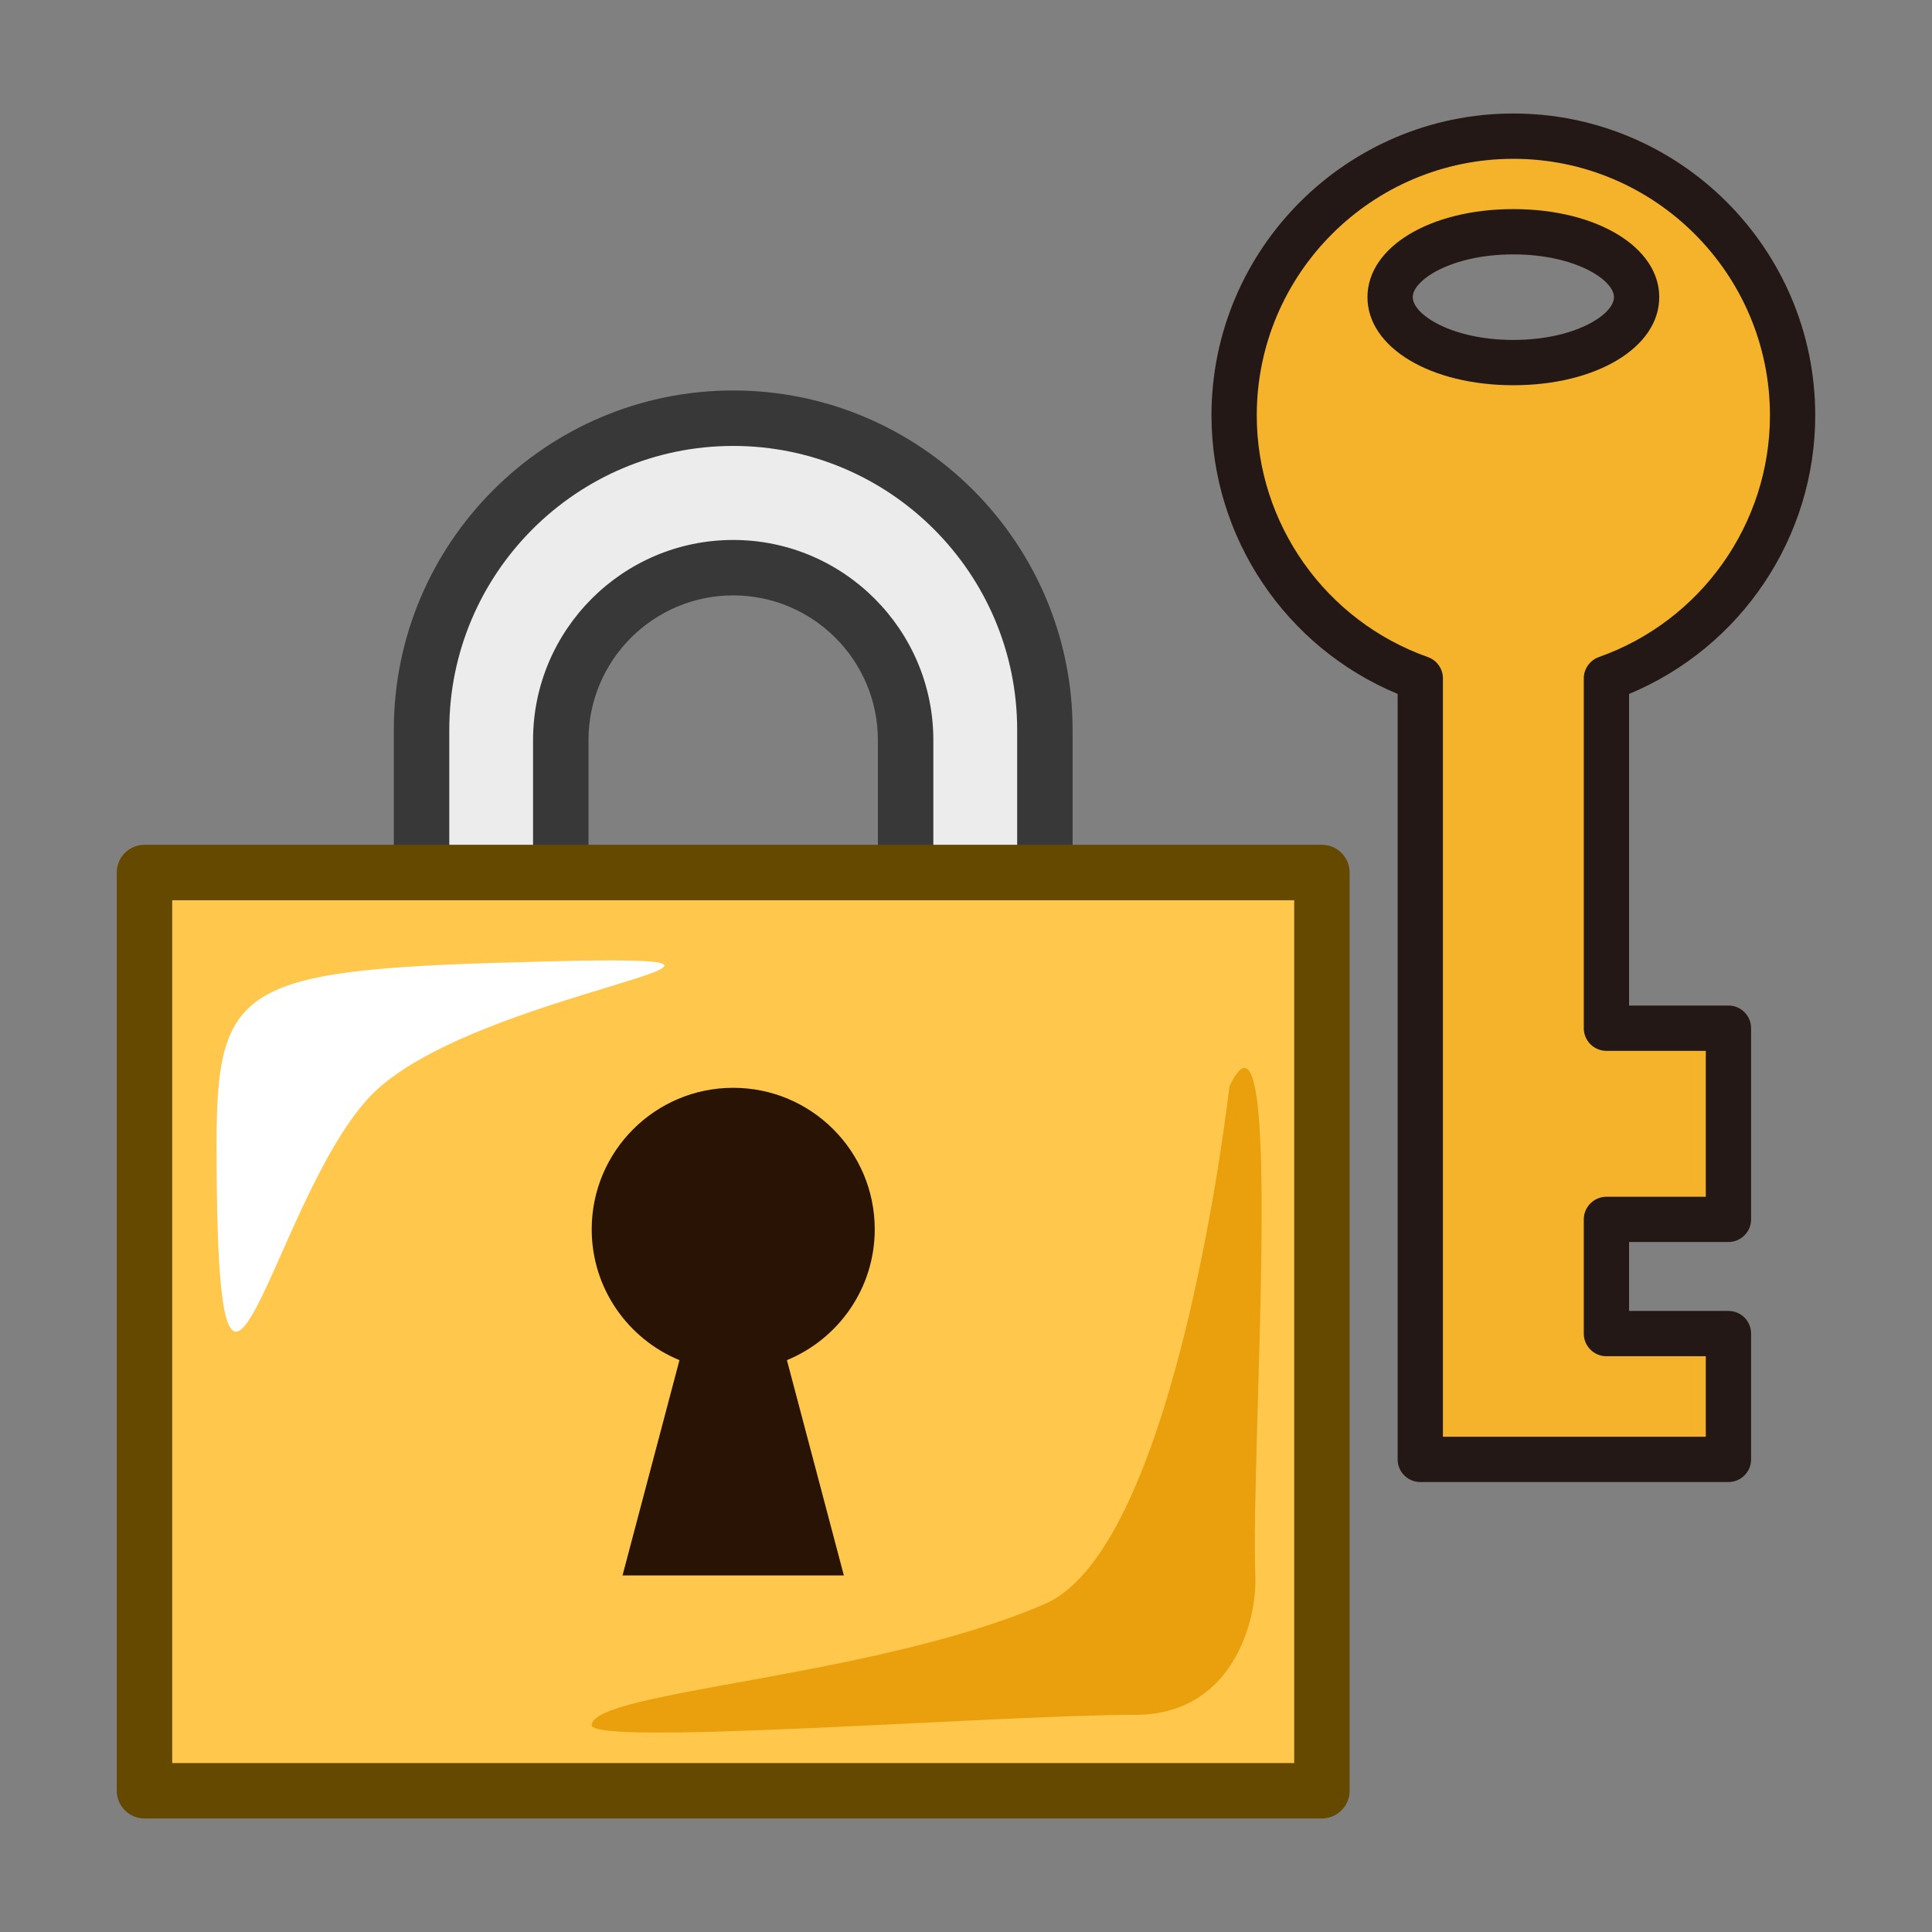 <?xml version="1.0" encoding="UTF-8" standalone="no"?>
<!-- Generator: Adobe Illustrator 15.0.2, SVG Export Plug-In . SVG Version: 6.00 Build 0)  -->

<svg
   xmlns:dc="http://purl.org/dc/elements/1.1/"
   xmlns:cc="http://creativecommons.org/ns#"
   xmlns:rdf="http://www.w3.org/1999/02/22-rdf-syntax-ns#"
   xmlns:svg="http://www.w3.org/2000/svg"
   xmlns="http://www.w3.org/2000/svg"
   xmlns:sodipodi="http://sodipodi.sourceforge.net/DTD/sodipodi-0.dtd"
   xmlns:inkscape="http://www.inkscape.org/namespaces/inkscape"
   version="1.1"
   id="レイヤー_1"
   x="0px"
   y="0px"
   width="64px"
   height="64px"
   viewBox="0 0 64 64"
   style="enable-background:new 0 0 64 64;"
   xml:space="preserve"
   inkscape:version="0.48.5 r10040"
   sodipodi:docname="closed_lock_with_key.svg"><rect x="0" y="0" width="64" height="64" fill="#808080" stroke="none"/><defs
     id="defs33" /><sodipodi:namedview
     pagecolor="#ffffff"
     bordercolor="#666666"
     borderopacity="1"
     objecttolerance="10"
     gridtolerance="10"
     guidetolerance="10"
     inkscape:pageopacity="0"
     inkscape:pageshadow="2"
     inkscape:window-width="640"
     inkscape:window-height="480"
     id="namedview31" /><g
     id="g3"><g
       id="g5"><g
         id="g7"><path
           style="fill:#ECECED;"
           d="M24.288,13.853c-5.701,0-10.323,4.623-10.323,10.323V34.312     h4.612v-9.796c0-3.154,2.558-5.712,5.711-5.712     c3.154,0,5.711,2.558,5.711,5.712V34.312h4.614V24.176     C34.613,18.476,29.99,13.853,24.288,13.853z"
           id="path9" /><path
           style="fill:#383838;"
           d="M34.613,35.23h-4.614c-0.507,0-0.918-0.411-0.918-0.918     v-9.796c0-2.643-2.15-4.793-4.793-4.793s-4.793,2.15-4.793,4.793V34.312     c0,0.507-0.411,0.918-0.918,0.918h-4.612c-0.508,0-0.919-0.411-0.919-0.918     V24.176c0-6.198,5.044-11.241,11.242-11.241c6.199,0,11.243,5.043,11.243,11.241     V34.312C35.531,34.819,35.12,35.23,34.613,35.23z M30.918,33.395h2.777v-9.219     c0-5.186-4.221-9.404-9.407-9.404c-5.186,0-9.405,4.219-9.405,9.404v9.219h2.775     v-8.878c0-3.655,2.975-6.63,6.63-6.63s6.63,2.975,6.63,6.63V33.395z"
           id="path11" /></g><g
         id="g13"><rect
           x="4.787"
           y="28.903"
           style="fill:#FFC84D;"
           width="39.003"
           height="30.418"
           id="rect15" /><path
           style="fill:#664900;"
           d="M43.79,60.239H4.787c-0.508,0-0.919-0.411-0.919-0.918     V28.903c0-0.507,0.411-0.918,0.919-0.918h39.003     c0.507,0,0.918,0.411,0.918,0.918v30.418     C44.708,59.828,44.297,60.239,43.79,60.239z M5.705,58.403h37.167V29.822H5.705     V58.403z"
           id="path17" /></g><path
         style="fill:#281304;"
         d="M28.977,40.722c0-2.588-2.1-4.687-4.688-4.687    s-4.688,2.099-4.688,4.687c0,1.959,1.202,3.633,2.907,4.335L20.622,52.188h7.332    l-1.886-7.131C27.773,44.354,28.977,42.681,28.977,40.722z"
         id="path19" /><path
         style="fill:#EAA00C;"
         d="M40.726,35.989c0,0-1.705,15.229-6.112,17.143    c-5.637,2.448-14.942,2.876-15.013,4.011c-0.045,0.719,13.45-0.337,18.004-0.337    c3.215,0,4.042-3.096,3.98-4.618C41.42,48.136,42.581,32.064,40.726,35.989z"
         id="path21" /><path
         style="fill:#FFFFFF;"
         d="M7.174,37.921c0-5.453,0.872-5.825,11.011-6.074    c10.14-0.25-2.726,0.949-5.996,4.547S7.174,50.908,7.174,37.921z"
         id="path23" /></g><g
       id="g25"><path
         style="fill:#F5B32C;"
         d="M53.215,22.473c3.59-1.271,6.167-4.687,6.167-8.712    c0-5.108-4.142-9.25-9.25-9.25s-9.25,4.142-9.25,9.25c0,4.025,2.577,7.44,6.167,8.712V48.344    h3.875h2.291h4.042v-4.167h-4.042v-3.783h4.042v-6.333h-4.042V22.473z     M50.132,12.011c-2.255,0-4.083-0.971-4.083-2.167s1.828-2.167,4.083-2.167    s4.083,0.971,4.083,2.167S52.387,12.011,50.132,12.011z"
         id="path27" /><path
         style="fill:#231815;"
         d="M57.257,49.094H47.049c-0.414,0-0.75-0.336-0.75-0.75V22.987    c-3.71-1.541-6.167-5.184-6.167-9.227c0-5.515,4.486-10,10-10s10,4.485,10,10    c0,4.043-2.457,7.686-6.167,9.228v10.322h3.292c0.414,0,0.75,0.336,0.75,0.75v6.333    c0,0.414-0.336,0.75-0.75,0.75h-3.292v2.283h3.292c0.414,0,0.75,0.336,0.75,0.75V48.344    C58.007,48.758,57.671,49.094,57.257,49.094z M47.799,47.594h8.708v-2.667h-3.292    c-0.414,0-0.75-0.336-0.75-0.75v-3.783c0-0.414,0.336-0.75,0.75-0.75h3.292v-4.833h-3.292    c-0.414,0-0.75-0.336-0.75-0.75V22.473c0-0.317,0.2-0.601,0.5-0.707    c3.39-1.2,5.667-4.417,5.667-8.005c0-4.688-3.813-8.5-8.5-8.5s-8.5,3.812-8.5,8.5    c0,3.588,2.277,6.805,5.667,8.005c0.3,0.106,0.5,0.39,0.5,0.707V47.594z     M50.132,12.761c-2.755,0-4.833-1.254-4.833-2.917s2.078-2.917,4.833-2.917    s4.833,1.254,4.833,2.917S52.887,12.761,50.132,12.761z M50.132,8.427    c-2.034,0-3.333,0.84-3.333,1.417c0,0.578,1.299,1.417,3.333,1.417    s3.333-0.839,3.333-1.417C53.465,9.267,52.166,8.427,50.132,8.427z"
         id="path29" /></g></g></svg>